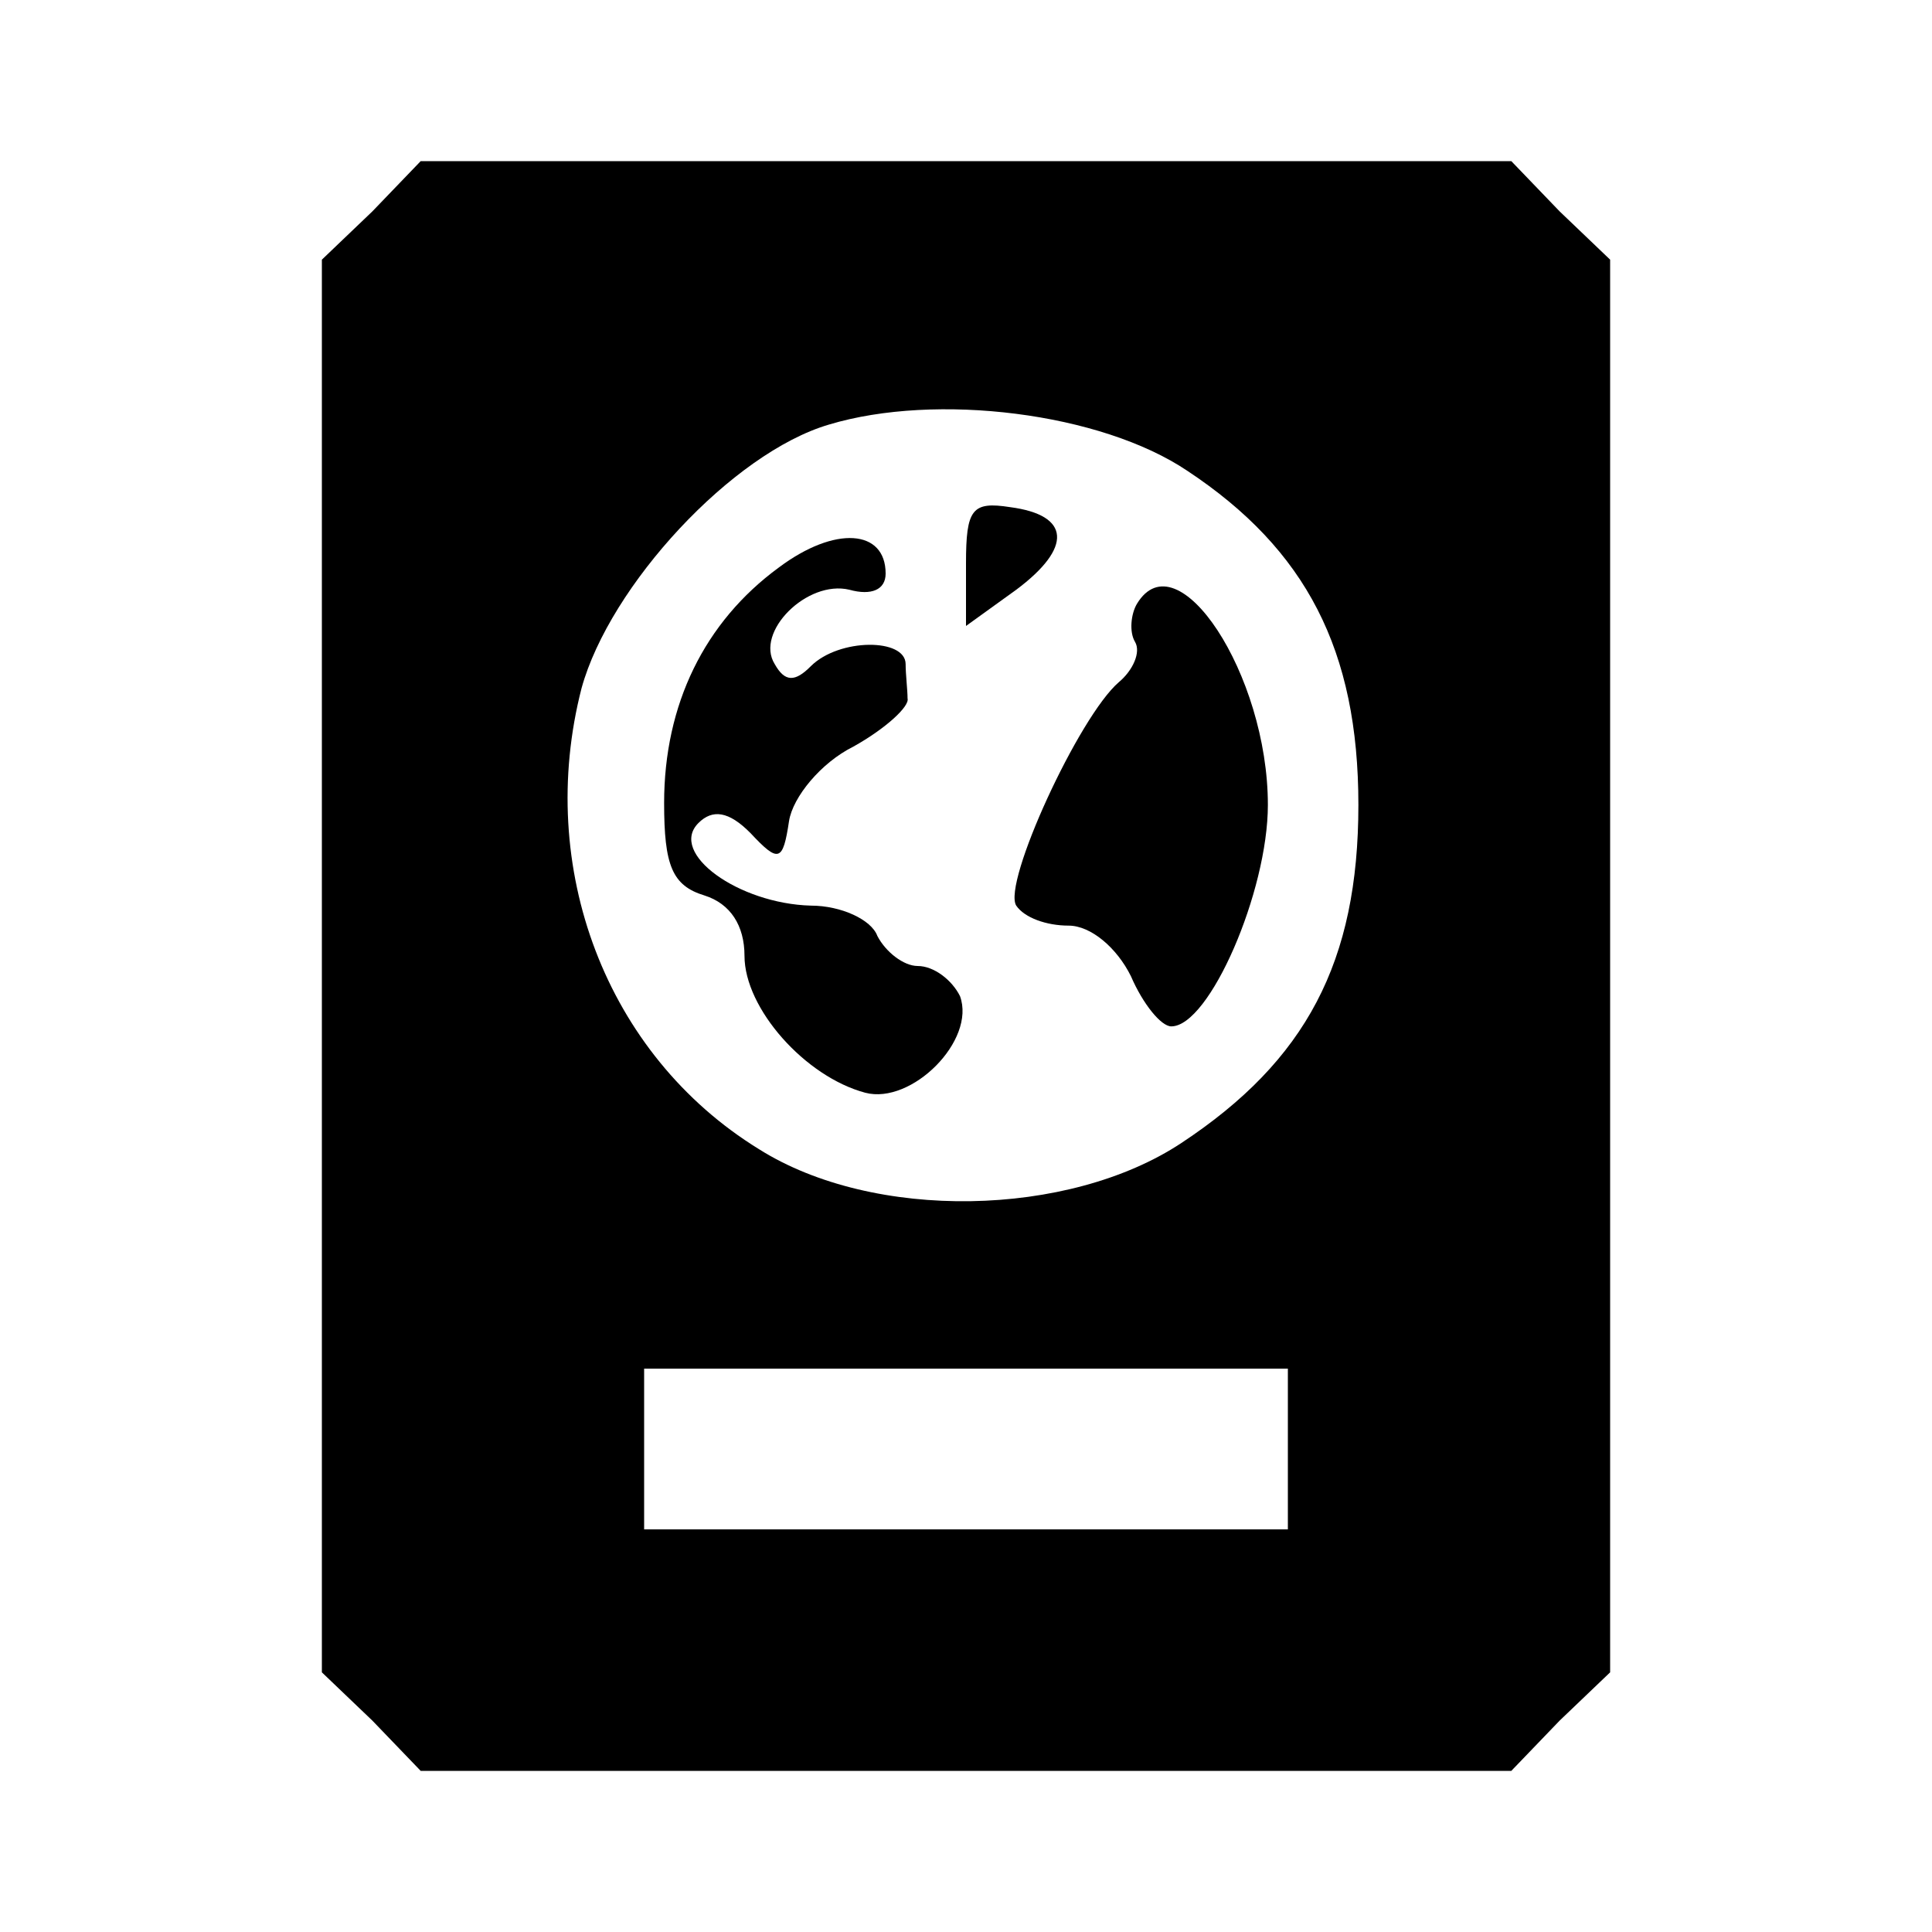 <?xml version="1.0" encoding="UTF-8"?>
<svg xmlns="http://www.w3.org/2000/svg" width="20px" height="20px" viewBox="0 0 20 20" version="1.1">
<g id="surface1">
<path style=" stroke:none;fill-rule:nonzero;fill:rgb(0%,0%,0%);fill-opacity:1;" d="M 3.855 2.188 L 3.332 2.688 L 3.332 17.312 L 3.855 17.812 L 4.355 18.332 L 15.645 18.332 L 16.145 17.812 L 16.668 17.312 L 16.668 2.688 L 16.145 2.188 L 15.645 1.668 L 4.355 1.668 Z M 12.293 4.875 C 13.52 5.688 14.062 6.73 14.062 8.332 C 14.062 9.957 13.52 10.98 12.23 11.832 C 11.062 12.605 9.043 12.645 7.855 11.895 C 6.27 10.918 5.543 8.98 6.02 7.125 C 6.312 6.062 7.582 4.688 8.582 4.395 C 9.688 4.062 11.395 4.27 12.293 4.875 Z M 13.332 15 L 13.332 15.832 L 6.668 15.832 L 6.668 14.168 L 13.332 14.168 Z M 13.332 15 "/>
<path style=" stroke:none;fill-rule:nonzero;fill:rgb(0%,0%,0%);fill-opacity:1;" d="M 10 5.832 L 10 6.48 L 10.52 6.105 C 11.105 5.668 11.082 5.332 10.457 5.25 C 10.062 5.188 10 5.27 10 5.832 Z M 10 5.832 "/>
<path style=" stroke:none;fill-rule:nonzero;fill:rgb(0%,0%,0%);fill-opacity:1;" d="M 8.062 5.875 C 7.293 6.438 6.875 7.293 6.875 8.312 C 6.875 8.957 6.957 9.168 7.293 9.27 C 7.562 9.355 7.707 9.582 7.707 9.895 C 7.707 10.438 8.332 11.145 8.957 11.312 C 9.438 11.438 10.105 10.77 9.938 10.312 C 9.855 10.145 9.668 10 9.5 10 C 9.355 10 9.168 9.855 9.082 9.688 C 9.02 9.52 8.707 9.375 8.395 9.375 C 7.645 9.355 6.918 8.832 7.23 8.52 C 7.375 8.375 7.543 8.395 7.77 8.625 C 8.062 8.938 8.105 8.918 8.168 8.5 C 8.207 8.25 8.5 7.895 8.832 7.73 C 9.168 7.543 9.418 7.312 9.395 7.23 C 9.395 7.145 9.375 6.98 9.375 6.875 C 9.375 6.605 8.688 6.605 8.395 6.895 C 8.23 7.062 8.125 7.062 8.02 6.875 C 7.812 6.543 8.355 6 8.793 6.105 C 9.02 6.168 9.168 6.105 9.168 5.938 C 9.168 5.48 8.645 5.438 8.062 5.875 Z M 8.062 5.875 "/>
<path style=" stroke:none;fill-rule:nonzero;fill:rgb(0%,0%,0%);fill-opacity:1;" d="M 11.77 6.25 C 11.707 6.355 11.688 6.543 11.75 6.645 C 11.812 6.75 11.73 6.938 11.582 7.062 C 11.168 7.418 10.375 9.145 10.52 9.375 C 10.605 9.5 10.832 9.582 11.062 9.582 C 11.293 9.582 11.562 9.812 11.707 10.105 C 11.832 10.395 12.02 10.625 12.125 10.625 C 12.52 10.625 13.125 9.23 13.125 8.332 C 13.125 6.98 12.188 5.562 11.77 6.25 Z M 11.77 6.25 "/>
</g>
</svg>
